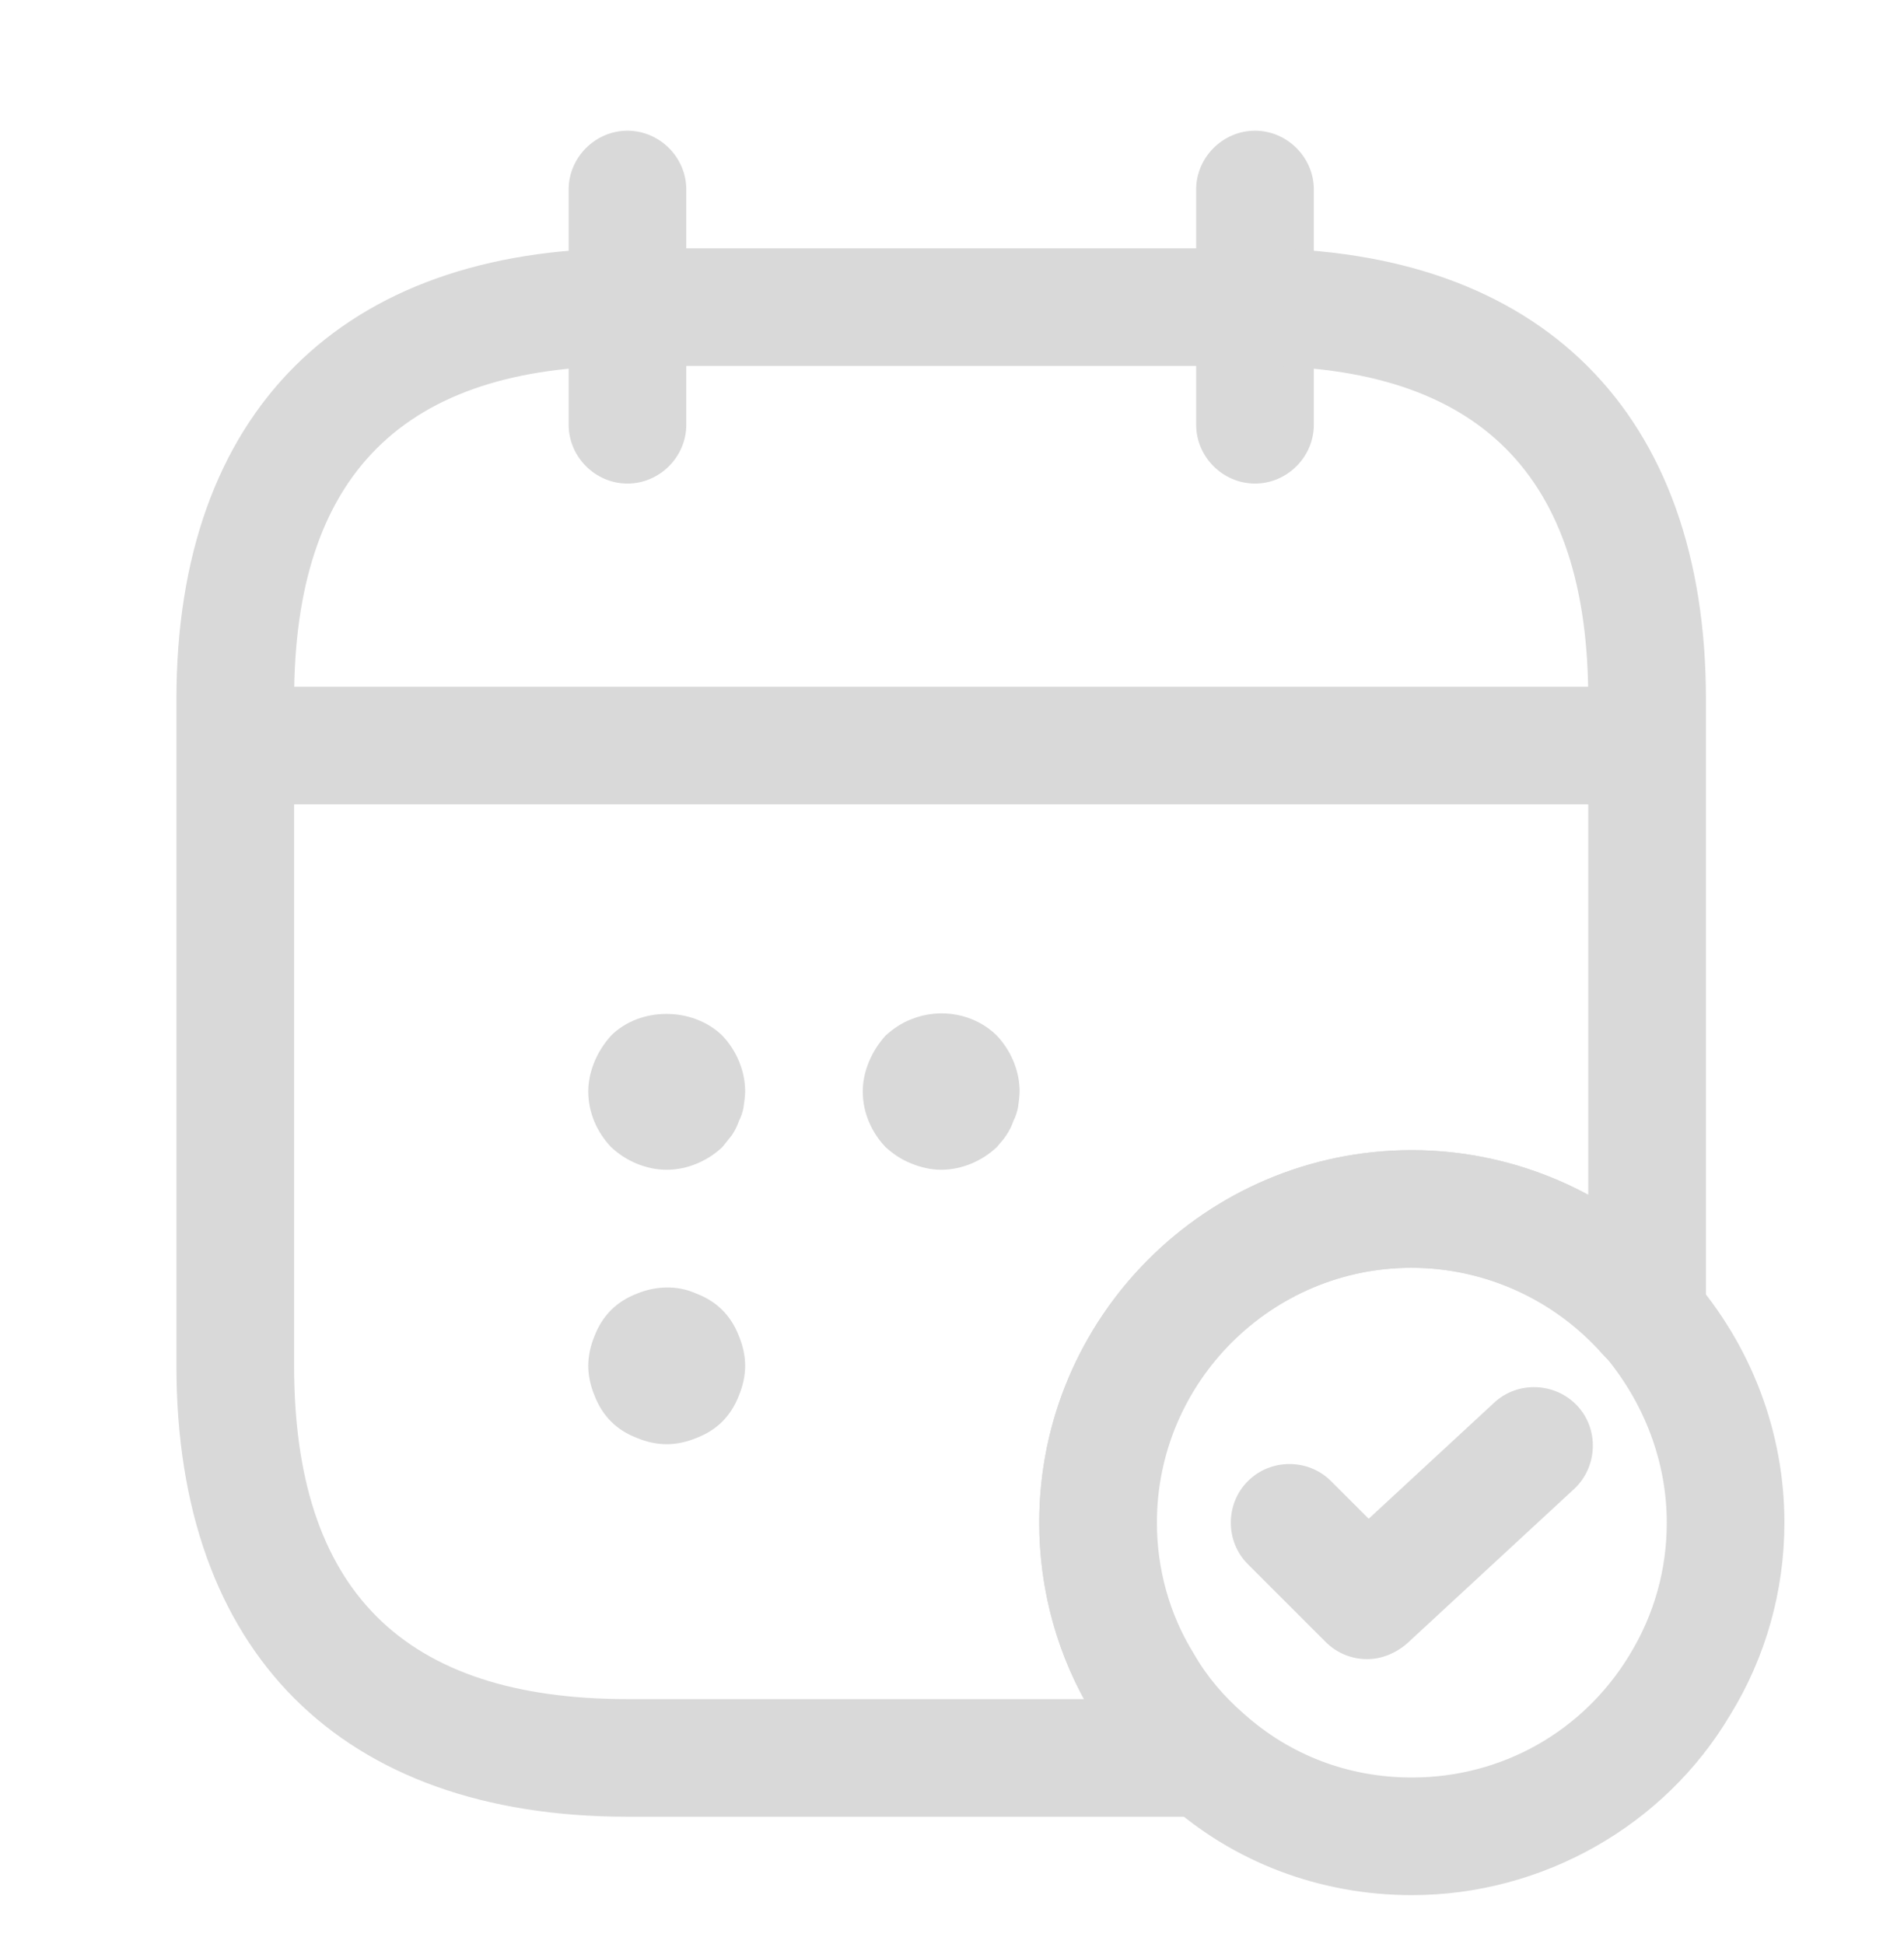 <svg width="47" height="48" viewBox="0 0 47 48" fill="none" xmlns="http://www.w3.org/2000/svg">
<path d="M15.489 11.939C14.695 11.939 14.037 11.281 14.037 10.487V4.679C14.037 3.885 14.695 3.227 15.489 3.227C16.283 3.227 16.941 3.885 16.941 4.679V10.487C16.941 11.281 16.283 11.939 15.489 11.939Z" fill="#D9D9D9"/>
<path d="M30.98 11.939C30.186 11.939 29.527 11.281 29.527 10.487V4.679C29.527 3.885 30.186 3.227 30.98 3.227C31.773 3.227 32.432 3.885 32.432 4.679V10.487C32.432 11.281 31.773 11.939 30.98 11.939Z" fill="#D9D9D9"/>
<path d="M16.458 28.881C15.954 28.881 15.451 28.668 15.083 28.32C14.735 27.952 14.521 27.468 14.521 26.945C14.521 26.693 14.58 26.442 14.676 26.209C14.773 25.977 14.909 25.764 15.083 25.57C15.799 24.854 17.097 24.854 17.832 25.57C18.181 25.938 18.394 26.442 18.394 26.945C18.394 27.061 18.374 27.197 18.355 27.332C18.336 27.449 18.297 27.565 18.239 27.681C18.2 27.797 18.142 27.913 18.065 28.029C17.987 28.126 17.91 28.223 17.832 28.32C17.464 28.668 16.961 28.881 16.458 28.881Z" fill="#D9D9D9"/>
<path d="M23.233 28.881C22.981 28.881 22.73 28.823 22.497 28.726C22.246 28.629 22.052 28.494 21.858 28.32C21.51 27.952 21.297 27.468 21.297 26.945C21.297 26.693 21.355 26.442 21.452 26.209C21.549 25.977 21.684 25.764 21.858 25.57C22.052 25.396 22.246 25.261 22.497 25.164C23.214 24.873 24.066 25.028 24.608 25.57C24.956 25.938 25.169 26.442 25.169 26.945C25.169 27.061 25.15 27.197 25.131 27.332C25.111 27.448 25.072 27.564 25.014 27.681C24.976 27.797 24.918 27.913 24.84 28.029C24.782 28.126 24.685 28.223 24.608 28.32C24.24 28.668 23.736 28.881 23.233 28.881Z" fill="#D9D9D9"/>
<path d="M16.458 35.657C16.206 35.657 15.954 35.599 15.722 35.502C15.47 35.405 15.257 35.27 15.083 35.096C14.909 34.921 14.773 34.708 14.676 34.457C14.58 34.224 14.521 33.973 14.521 33.721C14.521 33.469 14.58 33.218 14.676 32.985C14.773 32.733 14.909 32.521 15.083 32.346C15.257 32.172 15.47 32.036 15.722 31.94C16.187 31.746 16.729 31.727 17.193 31.94C17.445 32.036 17.658 32.172 17.832 32.346C18.007 32.521 18.142 32.733 18.239 32.985C18.336 33.218 18.394 33.469 18.394 33.721C18.394 33.973 18.336 34.224 18.239 34.457C18.142 34.708 18.007 34.921 17.832 35.096C17.658 35.27 17.445 35.405 17.193 35.502C16.961 35.599 16.709 35.657 16.458 35.657Z" fill="#D9D9D9"/>
<path d="M39.691 19.859H6.776C5.983 19.859 5.324 19.201 5.324 18.407C5.324 17.613 5.983 16.955 6.776 16.955H39.691C40.485 16.955 41.143 17.613 41.143 18.407C41.143 19.201 40.485 19.859 39.691 19.859Z" fill="#D9D9D9"/>
<path d="M34.851 46.79C32.586 46.79 30.437 45.977 28.791 44.486C28.094 43.905 27.474 43.169 26.971 42.317C26.119 40.923 25.654 39.278 25.654 37.593C25.654 32.52 29.778 28.396 34.851 28.396C37.484 28.396 40.001 29.539 41.744 31.514C43.235 33.218 44.048 35.367 44.048 37.593C44.048 39.278 43.583 40.923 42.712 42.337C41.086 45.086 38.065 46.79 34.851 46.79ZM34.851 31.301C31.385 31.301 28.558 34.127 28.558 37.593C28.558 38.736 28.868 39.859 29.468 40.827C29.798 41.407 30.224 41.892 30.688 42.298C31.85 43.344 33.302 43.886 34.851 43.886C37.078 43.886 39.091 42.743 40.233 40.846C40.834 39.858 41.144 38.755 41.144 37.593C41.144 36.083 40.582 34.612 39.575 33.431C38.375 32.075 36.652 31.301 34.851 31.301Z" fill="#D9D9D9"/>
<path d="M33.747 40.963C33.379 40.963 33.011 40.827 32.721 40.537L30.804 38.62C30.242 38.059 30.242 37.129 30.804 36.568C31.365 36.006 32.295 36.006 32.856 36.568L33.786 37.497L36.883 34.632C37.464 34.089 38.394 34.128 38.936 34.709C39.478 35.29 39.439 36.219 38.858 36.761L34.734 40.576C34.444 40.827 34.095 40.963 33.747 40.963Z" fill="#D9D9D9"/>
<path d="M29.758 44.854H15.488C8.421 44.854 4.355 40.788 4.355 33.721V17.264C4.355 10.197 8.421 6.131 15.488 6.131H30.978C38.045 6.131 42.111 10.197 42.111 17.264V32.482C42.111 33.082 41.743 33.624 41.162 33.837C40.6 34.05 39.961 33.895 39.555 33.431C38.354 32.075 36.631 31.301 34.831 31.301C31.365 31.301 28.538 34.128 28.538 37.593C28.538 38.736 28.848 39.859 29.448 40.827C29.777 41.408 30.203 41.892 30.668 42.298C31.133 42.685 31.307 43.324 31.094 43.905C30.919 44.467 30.377 44.854 29.758 44.854ZM15.488 9.035C9.951 9.035 7.26 11.726 7.26 17.264V33.721C7.26 39.258 9.951 41.95 15.488 41.95H26.757C26.04 40.633 25.653 39.142 25.653 37.593C25.653 32.521 29.777 28.397 34.85 28.397C36.38 28.397 37.89 28.784 39.206 29.5V17.264C39.206 11.726 36.515 9.035 30.978 9.035H15.488Z" fill="#D9D9D9"/>
</svg>
